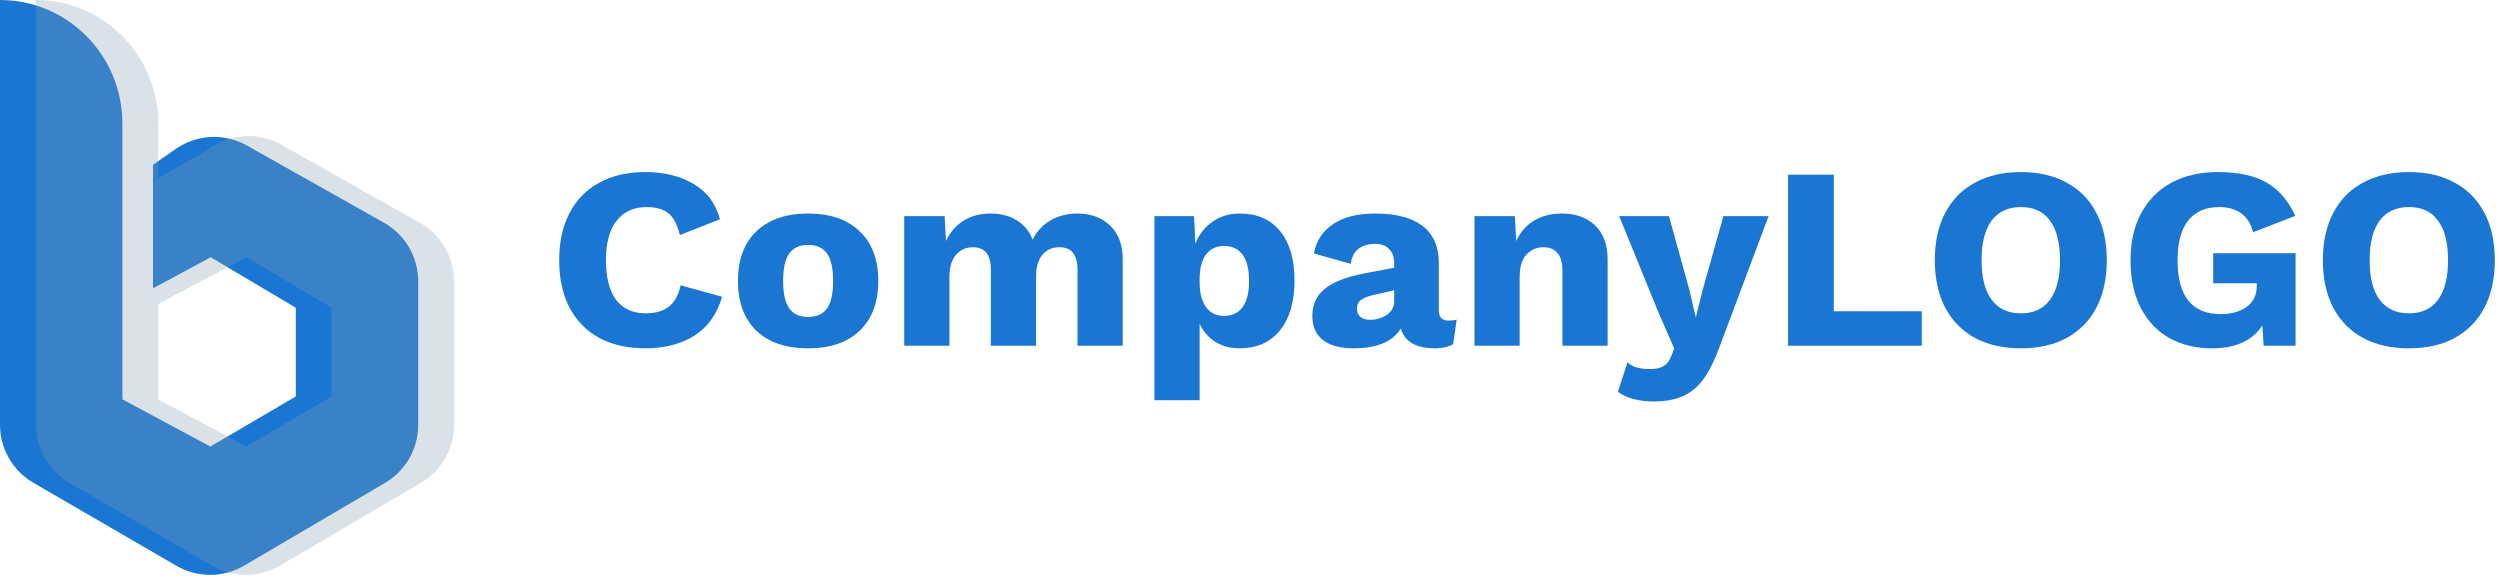 <svg width="298" height="69" viewBox="0 0 298 69" fill="none" xmlns="http://www.w3.org/2000/svg">
<path d="M86.075 35.372C85.484 37.431 84.386 38.977 82.781 40.006C81.175 41.016 79.222 41.52 76.919 41.52C74.807 41.52 72.98 41.108 71.439 40.285C69.897 39.44 68.714 38.235 67.89 36.669C67.067 35.083 66.655 33.198 66.655 31.015C66.655 28.852 67.067 26.977 67.89 25.391C68.714 23.805 69.897 22.6 71.439 21.776C72.98 20.932 74.797 20.509 76.888 20.509C79.169 20.509 81.101 20.983 82.685 21.931C84.269 22.858 85.315 24.258 85.822 26.133L81.038 28.018C80.742 26.782 80.288 25.917 79.676 25.422C79.063 24.928 78.197 24.681 77.078 24.681C75.536 24.681 74.343 25.227 73.498 26.318C72.653 27.389 72.231 28.955 72.231 31.015C72.231 33.075 72.632 34.651 73.434 35.742C74.258 36.814 75.441 37.349 76.983 37.349C78.144 37.349 79.063 37.081 79.739 36.546C80.415 36.01 80.88 35.166 81.133 34.012L86.075 35.372Z" fill="#1976D2"/>
<path d="M96.329 25.453C98.97 25.453 101.018 26.164 102.476 27.585C103.954 28.986 104.693 30.953 104.693 33.487C104.693 36.02 103.954 37.998 102.476 39.419C101.018 40.82 98.97 41.52 96.329 41.52C93.689 41.52 91.63 40.82 90.152 39.419C88.694 37.998 87.966 36.02 87.966 33.487C87.966 30.953 88.694 28.986 90.152 27.585C91.63 26.164 93.689 25.453 96.329 25.453ZM96.329 29.192C95.316 29.192 94.566 29.532 94.08 30.212C93.594 30.891 93.351 31.983 93.351 33.487C93.351 34.99 93.594 36.082 94.08 36.762C94.566 37.442 95.316 37.782 96.329 37.782C97.343 37.782 98.093 37.442 98.579 36.762C99.065 36.082 99.308 34.99 99.308 33.487C99.308 31.983 99.065 30.891 98.579 30.212C98.093 29.532 97.343 29.192 96.329 29.192Z" fill="#1976D2"/>
<path d="M128.409 25.453C130.014 25.453 131.313 25.927 132.306 26.874C133.319 27.822 133.826 29.171 133.826 30.922V41.212H128.441V32.127C128.441 30.356 127.722 29.47 126.286 29.47C125.441 29.47 124.765 29.769 124.259 30.366C123.752 30.963 123.498 31.828 123.498 32.962V41.212H118.112V32.127C118.112 30.356 117.394 29.47 115.958 29.47C115.155 29.47 114.49 29.769 113.962 30.366C113.434 30.963 113.17 31.859 113.17 33.054V41.212H107.784V25.762H112.6L112.758 28.728C113.265 27.657 113.973 26.843 114.881 26.287C115.789 25.731 116.856 25.453 118.081 25.453C119.285 25.453 120.32 25.721 121.185 26.256C122.073 26.792 122.706 27.564 123.086 28.574C123.593 27.564 124.311 26.792 125.241 26.256C126.191 25.721 127.247 25.453 128.409 25.453Z" fill="#1976D2"/>
<path d="M147.779 25.453C149.849 25.453 151.454 26.154 152.595 27.554C153.735 28.955 154.305 30.912 154.305 33.425C154.305 35.979 153.725 37.967 152.563 39.389C151.401 40.81 149.807 41.52 147.779 41.52C146.66 41.52 145.688 41.263 144.864 40.748C144.062 40.233 143.439 39.522 142.995 38.616V47.7H137.609V25.762H142.33L142.488 29.037C142.932 27.946 143.608 27.08 144.516 26.442C145.445 25.783 146.533 25.453 147.779 25.453ZM145.91 37.658C146.86 37.658 147.589 37.318 148.096 36.639C148.624 35.959 148.888 34.908 148.888 33.487C148.888 32.065 148.624 31.015 148.096 30.335C147.589 29.655 146.86 29.315 145.91 29.315C145.002 29.315 144.284 29.655 143.755 30.335C143.249 31.015 142.995 32.014 142.995 33.332V33.641C142.995 34.918 143.249 35.907 143.755 36.608C144.262 37.308 144.981 37.658 145.91 37.658Z" fill="#1976D2"/>
<path d="M172.65 38.214C173.052 38.214 173.379 38.173 173.633 38.091L173.221 41.026C172.608 41.356 171.89 41.52 171.066 41.52C168.785 41.52 167.423 40.727 166.979 39.141C166.029 40.727 164.149 41.52 161.34 41.52C159.756 41.52 158.542 41.191 157.697 40.532C156.852 39.873 156.43 38.915 156.43 37.658C156.43 36.34 156.905 35.279 157.855 34.475C158.827 33.652 160.411 33.023 162.607 32.591L166.187 31.911V31.355C166.187 30.654 165.987 30.098 165.585 29.686C165.184 29.274 164.635 29.068 163.938 29.068C163.135 29.068 162.481 29.254 161.974 29.624C161.467 29.995 161.139 30.603 160.992 31.448L156.62 30.212C156.894 28.708 157.655 27.544 158.901 26.72C160.147 25.875 161.826 25.453 163.938 25.453C166.409 25.453 168.289 25.948 169.577 26.936C170.866 27.925 171.51 29.408 171.51 31.386V37.009C171.51 37.813 171.89 38.214 172.65 38.214ZM163.304 38.122C164.044 38.122 164.709 37.926 165.3 37.535C165.892 37.123 166.187 36.587 166.187 35.928V34.599L163.621 35.186C162.945 35.351 162.46 35.557 162.164 35.804C161.889 36.031 161.752 36.36 161.752 36.793C161.752 37.225 161.889 37.555 162.164 37.782C162.438 38.008 162.819 38.122 163.304 38.122Z" fill="#1976D2"/>
<path d="M186.148 25.453C187.817 25.453 189.148 25.927 190.14 26.874C191.133 27.822 191.629 29.171 191.629 30.922V41.212H186.243V32.374C186.243 31.324 186.043 30.582 185.641 30.15C185.261 29.697 184.712 29.47 183.994 29.47C183.149 29.47 182.463 29.769 181.935 30.366C181.407 30.943 181.143 31.839 181.143 33.054V41.212H175.757V25.762H180.572L180.731 28.728C181.238 27.637 181.956 26.823 182.885 26.287C183.815 25.731 184.902 25.453 186.148 25.453Z" fill="#1976D2"/>
<path d="M205.02 41.212C204.428 42.859 203.784 44.167 203.087 45.136C202.39 46.104 201.566 46.794 200.616 47.206C199.665 47.638 198.514 47.855 197.163 47.855C195.367 47.855 193.931 47.474 192.854 46.712L193.994 43.189C194.332 43.498 194.702 43.704 195.103 43.807C195.526 43.931 196.064 43.992 196.719 43.992C197.374 43.992 197.891 43.879 198.271 43.653C198.652 43.447 198.958 43.065 199.19 42.509L199.57 41.551L197.733 37.349L193.012 25.762H198.937L201.376 34.568L202.137 37.843L202.992 34.445L205.431 25.762H210.817L205.02 41.212Z" fill="#1976D2"/>
<path d="M229.076 37.102V41.212H213.14V20.818H218.589V37.102H229.076Z" fill="#1976D2"/>
<path d="M240.895 20.509C243.007 20.509 244.824 20.932 246.344 21.776C247.886 22.6 249.069 23.805 249.893 25.391C250.717 26.957 251.128 28.831 251.128 31.015C251.128 33.198 250.717 35.083 249.893 36.669C249.069 38.235 247.886 39.44 246.344 40.285C244.824 41.108 243.007 41.52 240.895 41.52C238.783 41.52 236.956 41.108 235.414 40.285C233.873 39.44 232.69 38.235 231.866 36.669C231.042 35.083 230.631 33.198 230.631 31.015C230.631 28.831 231.042 26.957 231.866 25.391C232.69 23.805 233.873 22.6 235.414 21.776C236.956 20.932 238.783 20.509 240.895 20.509ZM240.895 24.681C239.375 24.681 238.213 25.216 237.41 26.287C236.608 27.358 236.206 28.934 236.206 31.015C236.206 33.095 236.608 34.671 237.41 35.742C238.213 36.814 239.375 37.349 240.895 37.349C242.416 37.349 243.567 36.814 244.349 35.742C245.151 34.671 245.552 33.095 245.552 31.015C245.552 28.934 245.151 27.358 244.349 26.287C243.567 25.216 242.416 24.681 240.895 24.681Z" fill="#1976D2"/>
<path d="M273.632 30.181V41.212H269.83L269.672 38.801C268.468 40.614 266.472 41.52 263.684 41.52C261.783 41.52 260.093 41.119 258.615 40.315C257.158 39.492 256.017 38.297 255.193 36.731C254.37 35.145 253.958 33.25 253.958 31.046C253.958 28.862 254.38 26.988 255.225 25.422C256.07 23.836 257.274 22.621 258.837 21.776C260.4 20.932 262.248 20.509 264.381 20.509C266.768 20.509 268.69 20.921 270.147 21.745C271.604 22.569 272.755 23.898 273.6 25.731L268.563 27.678C268.309 26.668 267.834 25.917 267.137 25.422C266.44 24.928 265.574 24.681 264.539 24.681C262.934 24.681 261.698 25.216 260.833 26.287C259.988 27.358 259.565 28.934 259.565 31.015C259.565 35.3 261.276 37.442 264.698 37.442C265.986 37.442 267.021 37.153 267.802 36.577C268.605 36 269.006 35.166 269.006 34.074V33.765H263.811V30.181H273.632Z" fill="#1976D2"/>
<path d="M287.149 20.509C289.261 20.509 291.077 20.932 292.598 21.776C294.14 22.6 295.323 23.805 296.146 25.391C296.97 26.957 297.382 28.831 297.382 31.015C297.382 33.198 296.97 35.083 296.146 36.669C295.323 38.235 294.14 39.44 292.598 40.285C291.077 41.108 289.261 41.52 287.149 41.52C285.037 41.52 283.21 41.108 281.668 40.285C280.126 39.44 278.943 38.235 278.12 36.669C277.296 35.083 276.884 33.198 276.884 31.015C276.884 28.831 277.296 26.957 278.12 25.391C278.943 23.805 280.126 22.6 281.668 21.776C283.21 20.932 285.037 20.509 287.149 20.509ZM287.149 24.681C285.628 24.681 284.467 25.216 283.664 26.287C282.861 27.358 282.46 28.934 282.46 31.015C282.46 33.095 282.861 34.671 283.664 35.742C284.467 36.814 285.628 37.349 287.149 37.349C288.67 37.349 289.821 36.814 290.602 35.742C291.405 34.671 291.806 33.095 291.806 31.015C291.806 28.934 291.405 27.358 290.602 26.287C289.821 25.216 288.67 24.681 287.149 24.681Z" fill="#1976D2"/>
<path fill-rule="evenodd" clip-rule="evenodd" d="M14.59 14.73C14.59 6.595 8.058 0 0 0V50.63C0 53.482 1.518 56.118 3.985 57.55L21.037 67.444C23.533 68.892 26.615 68.884 29.103 67.422L45.9 57.557C48.346 56.12 49.849 53.495 49.849 50.658V33.522C49.849 30.633 48.291 27.969 45.775 26.552L29.445 17.353C26.773 15.848 23.476 16.003 20.957 17.752L18.237 19.64V34.37L25.076 30.688V30.64L35.259 36.683V47.259L25.076 53.226L14.59 47.6V14.73Z" fill="#1976D2"/>
<path fill-rule="evenodd" clip-rule="evenodd" d="M4.273 0C12.33 0 18.863 6.595 18.863 14.73V21.213L23.694 18.495L25.303 17.47C27.794 15.883 30.956 15.797 33.528 17.247L50.047 26.552C52.564 27.969 54.121 30.633 54.121 33.522V50.658C54.121 53.495 52.619 56.12 50.173 57.557L33.376 67.422C30.888 68.884 27.805 68.892 25.309 67.444L8.258 57.55C5.791 56.118 4.273 53.482 4.273 50.63V0ZM21.203 34.982L18.863 36.258V47.6L29.349 53.226L39.531 47.259V36.683L29.349 30.64V30.688L21.203 34.982Z" fill="#869DAE" fill-opacity="0.3"/>
</svg>
